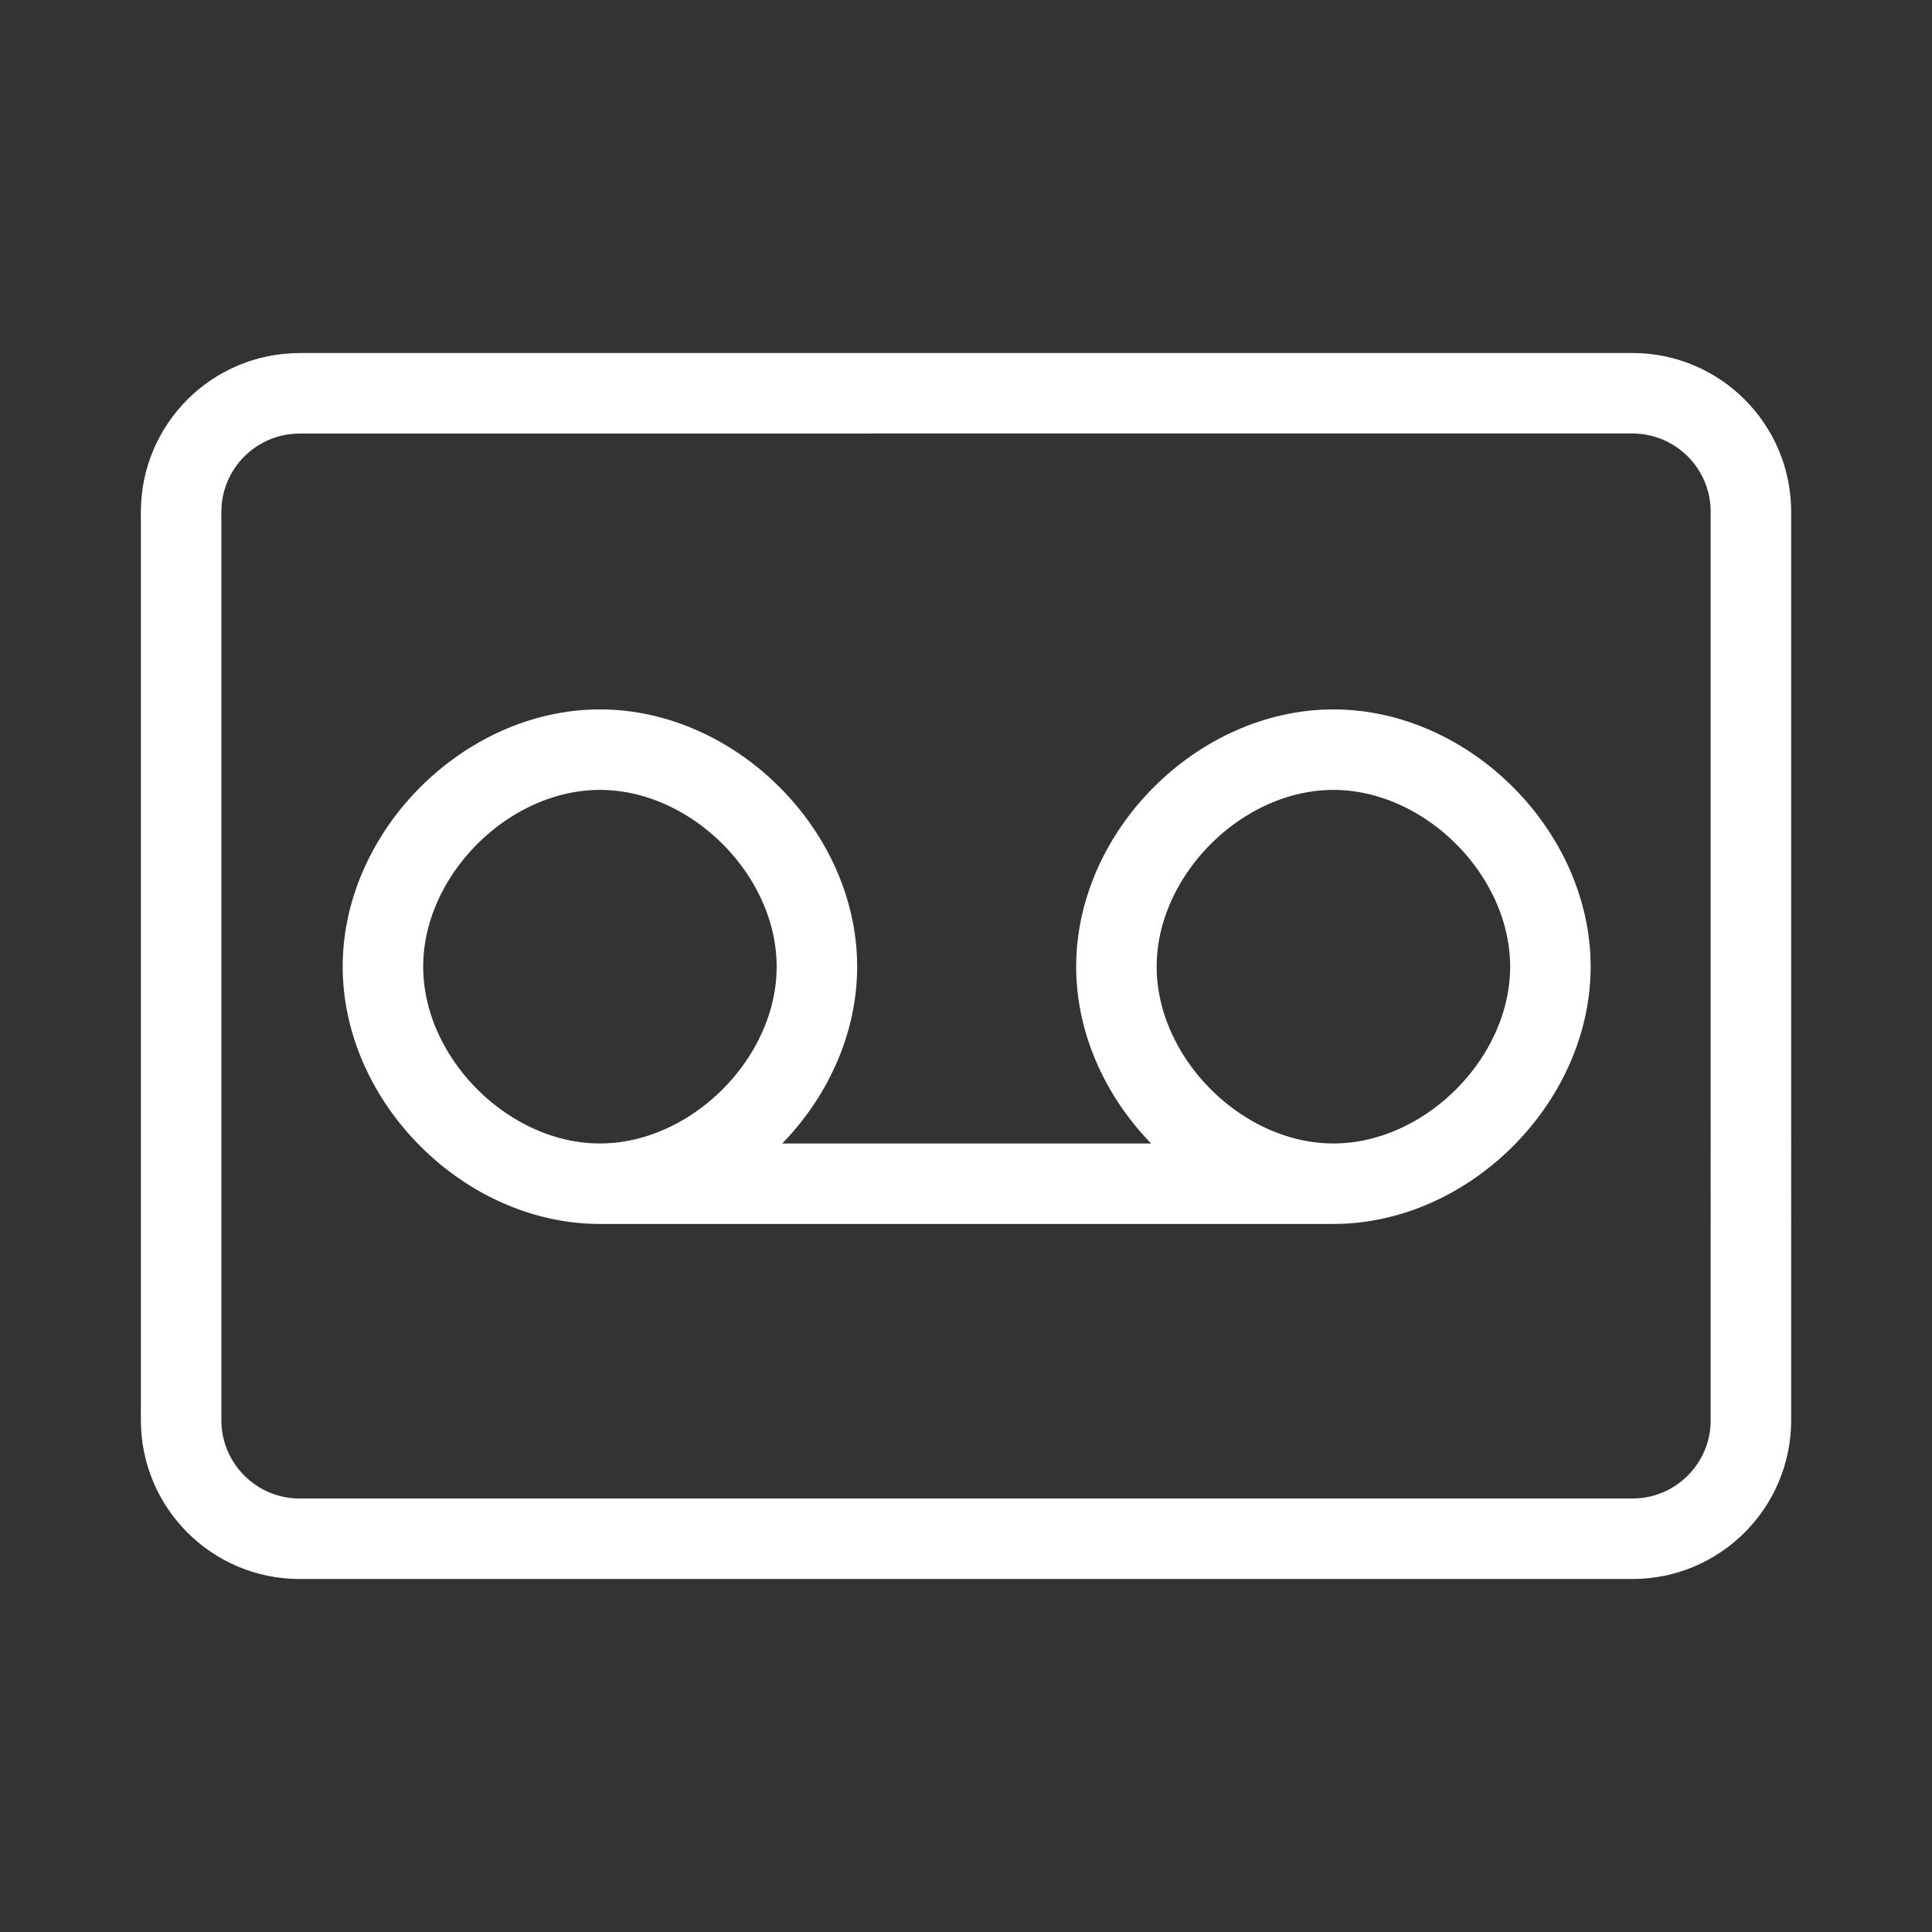 <?xml version="1.0" encoding="UTF-8"?><svg id="a" xmlns="http://www.w3.org/2000/svg" viewBox="0 0 48 48"><rect x="0" y="0" width="48" height="48" fill="#333333" stroke="none"/><defs><style>.b{stroke-width:2px;fill:none;stroke:#fff;stroke-linecap:round;stroke-linejoin:round;}</style></defs><path class="b" d="M7.45,9.772c-1.626-.003-2.947,1.313-2.95,2.939,0,.003,0,.006,0,.01v22.559c-.003,1.626,1.313,2.947,2.939,2.95.004,0,.007,0,.011,0h33.101c1.626.003,2.947-1.313,2.95-2.939,0-.004,0-.007,0-.011V12.72c.003-1.626-1.313-2.947-2.939-2.95-.004,0-.007,0-.011,0l-33.101.001ZM14.905,18.625c-2.822,0-5.391,2.569-5.391,5.391s2.568,5.393,5.391,5.393,5.391-2.569,5.391-5.393-2.568-5.391-5.391-5.391ZM33.128,18.625c-2.823,0-5.391,2.569-5.391,5.391s2.568,5.393,5.391,5.393,5.391-2.569,5.391-5.393-2.568-5.391-5.391-5.391ZM14.905,29.409h18.222"/></svg>